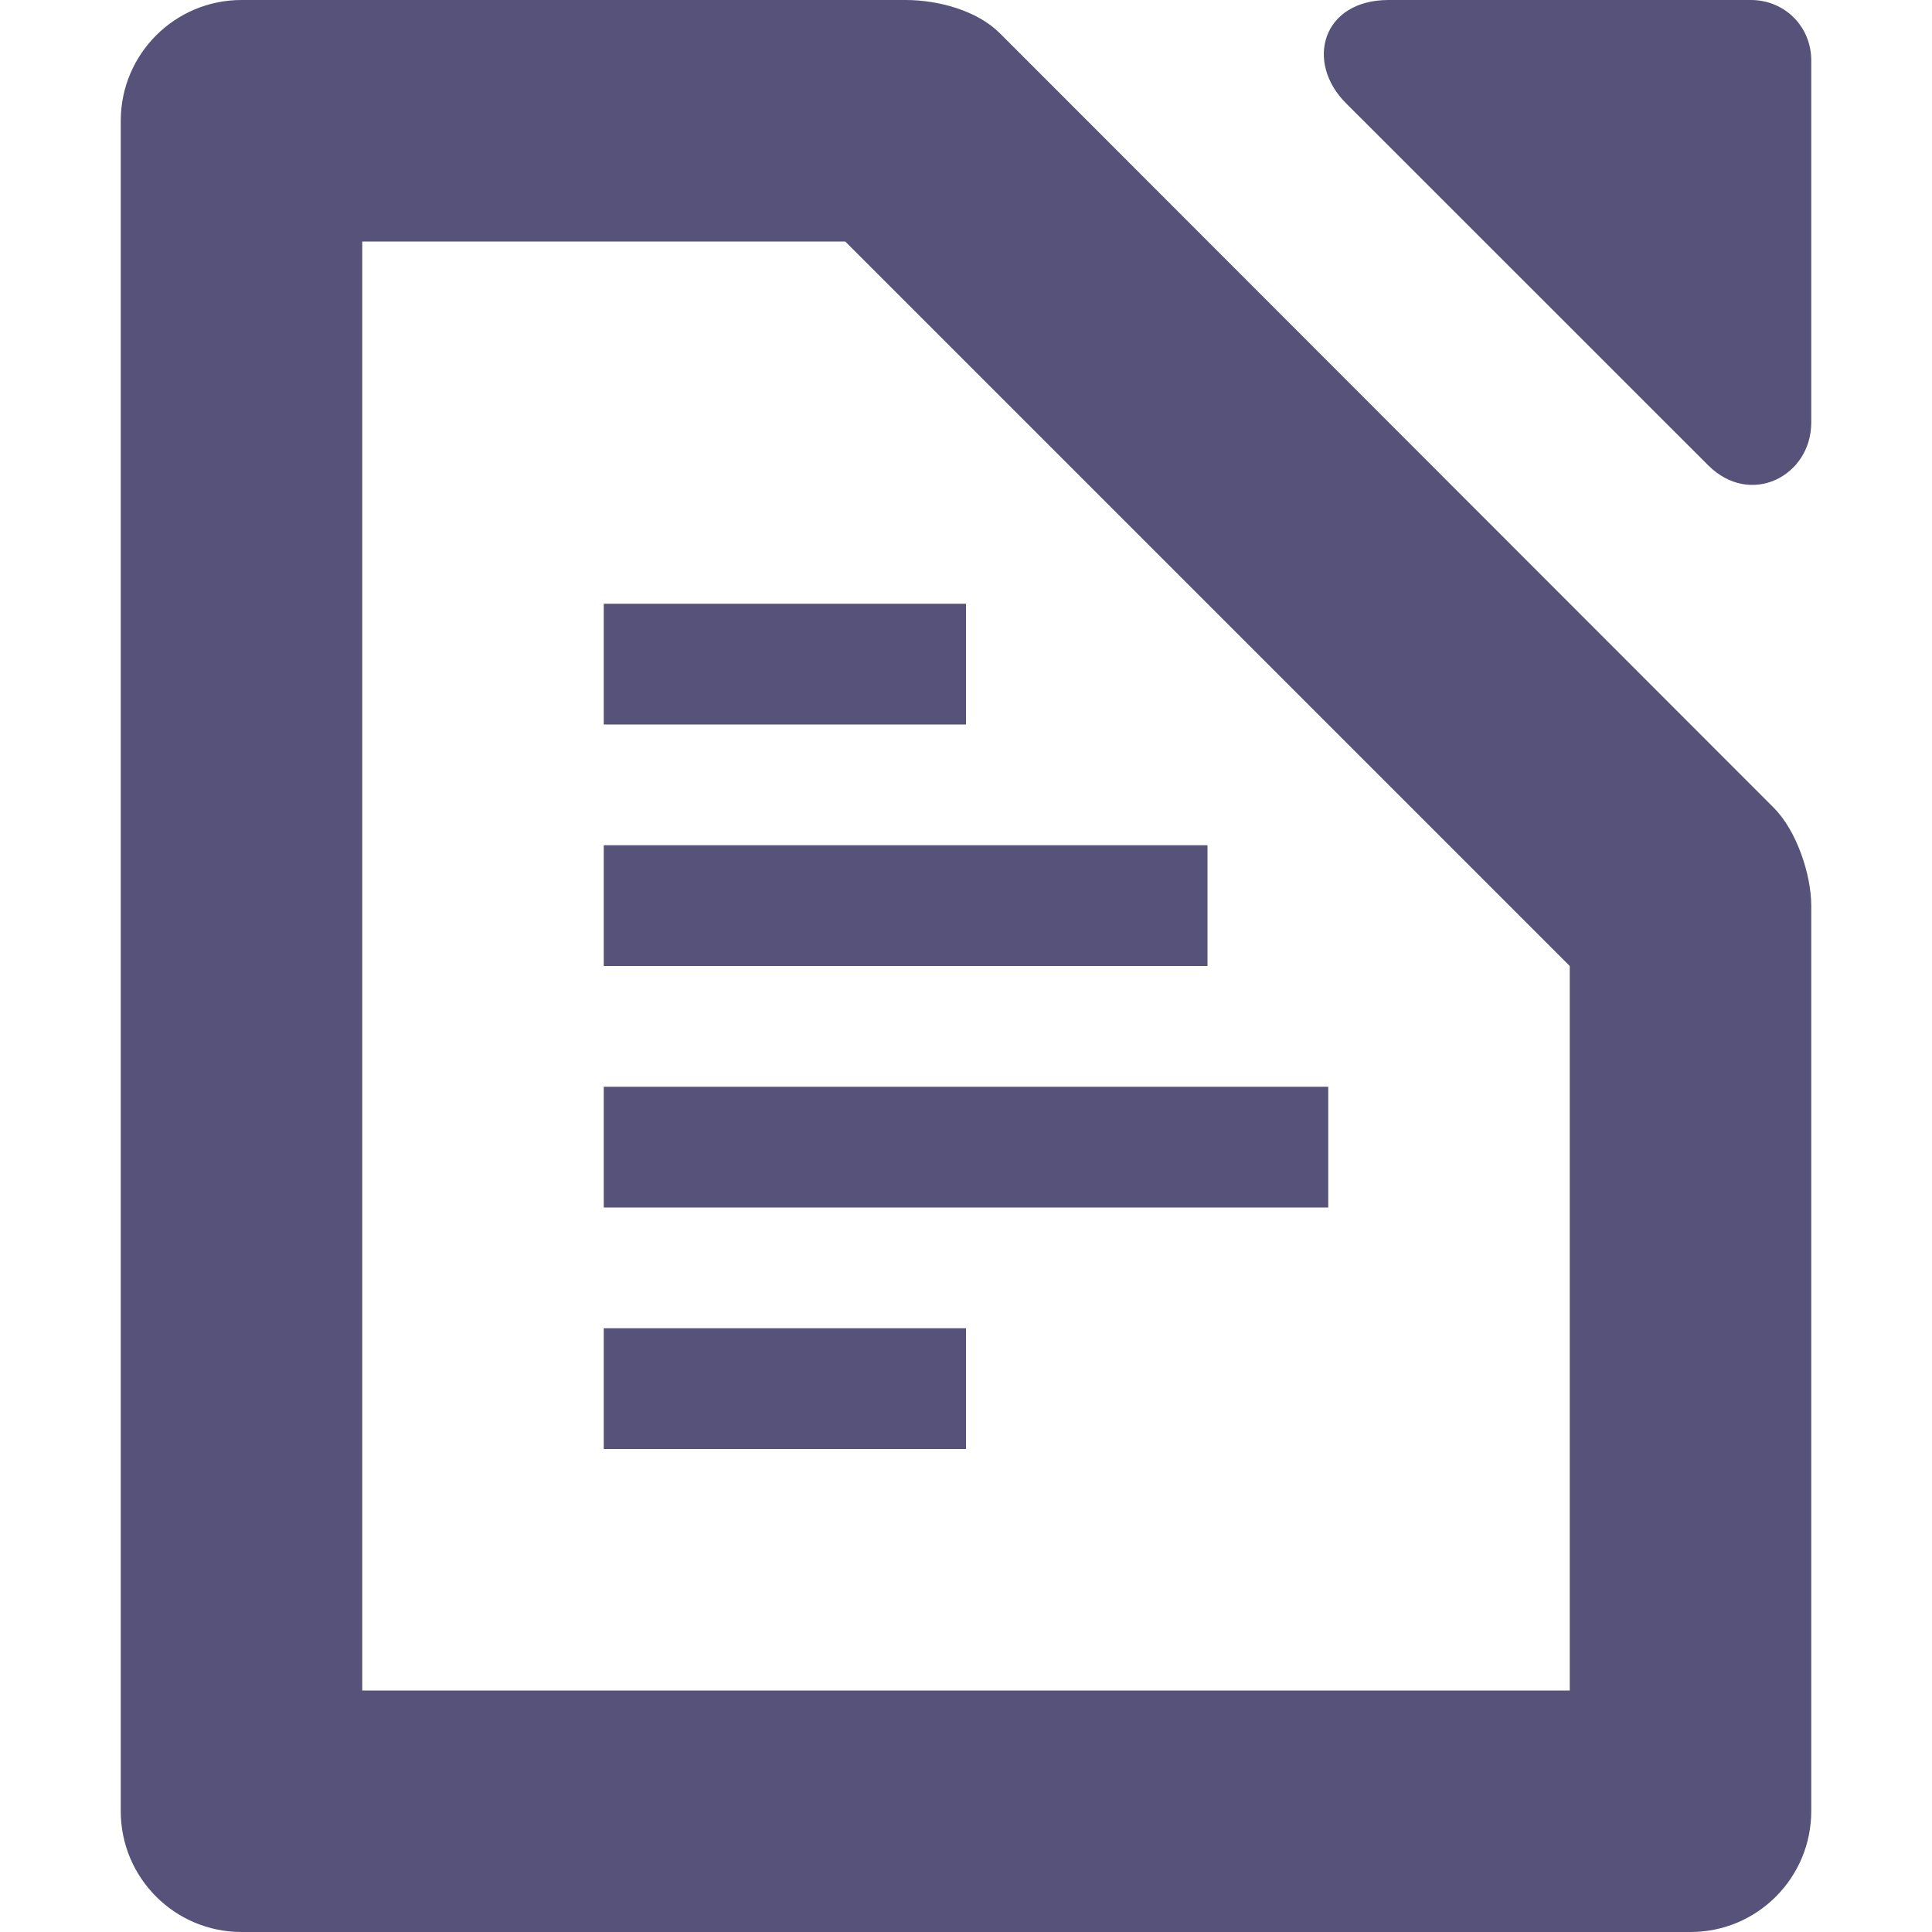 <svg xmlns="http://www.w3.org/2000/svg" width="16" height="16" version="1.1">
 <path style="fill:#575279" d="M 5,11 H 8 V 12 H 5 Z"/>
 <path style="fill:#575279" d="M 5,9 H 11 V 10 H 5 Z"/>
 <path style="fill:#575279" d="M 5,7 H 10 V 8 H 5 Z"/>
 <path style="fill:#575279" d="M 5,5 H 8 V 6 H 5 Z"/>
 <path style="fill:#575279" d="M 2,0 C 1.448,0 1,0.448 1,1 V 15 C 1,15.552 1.448,16 2,16 H 14 C 14.556,16 15,15.548 15,15 V 7.5 C 15,7.243 14.879,6.879 14.69,6.69 L 8.28,0.275 C 8.092,0.087 7.77,0 7.5,0 Z M 3,2 H 7 L 13,8 V 14 H 3 Z"/>
 <path style="fill:#575279" d="M 11.5,0 C 10.948,0 10.807,0.515 11.146,0.854 L 14.146,3.853 C 14.497,4.204 15,3.942 15,3.5 V 0.5 C 15,0.22 14.78,0 14.5,0 Z"/>
</svg>
